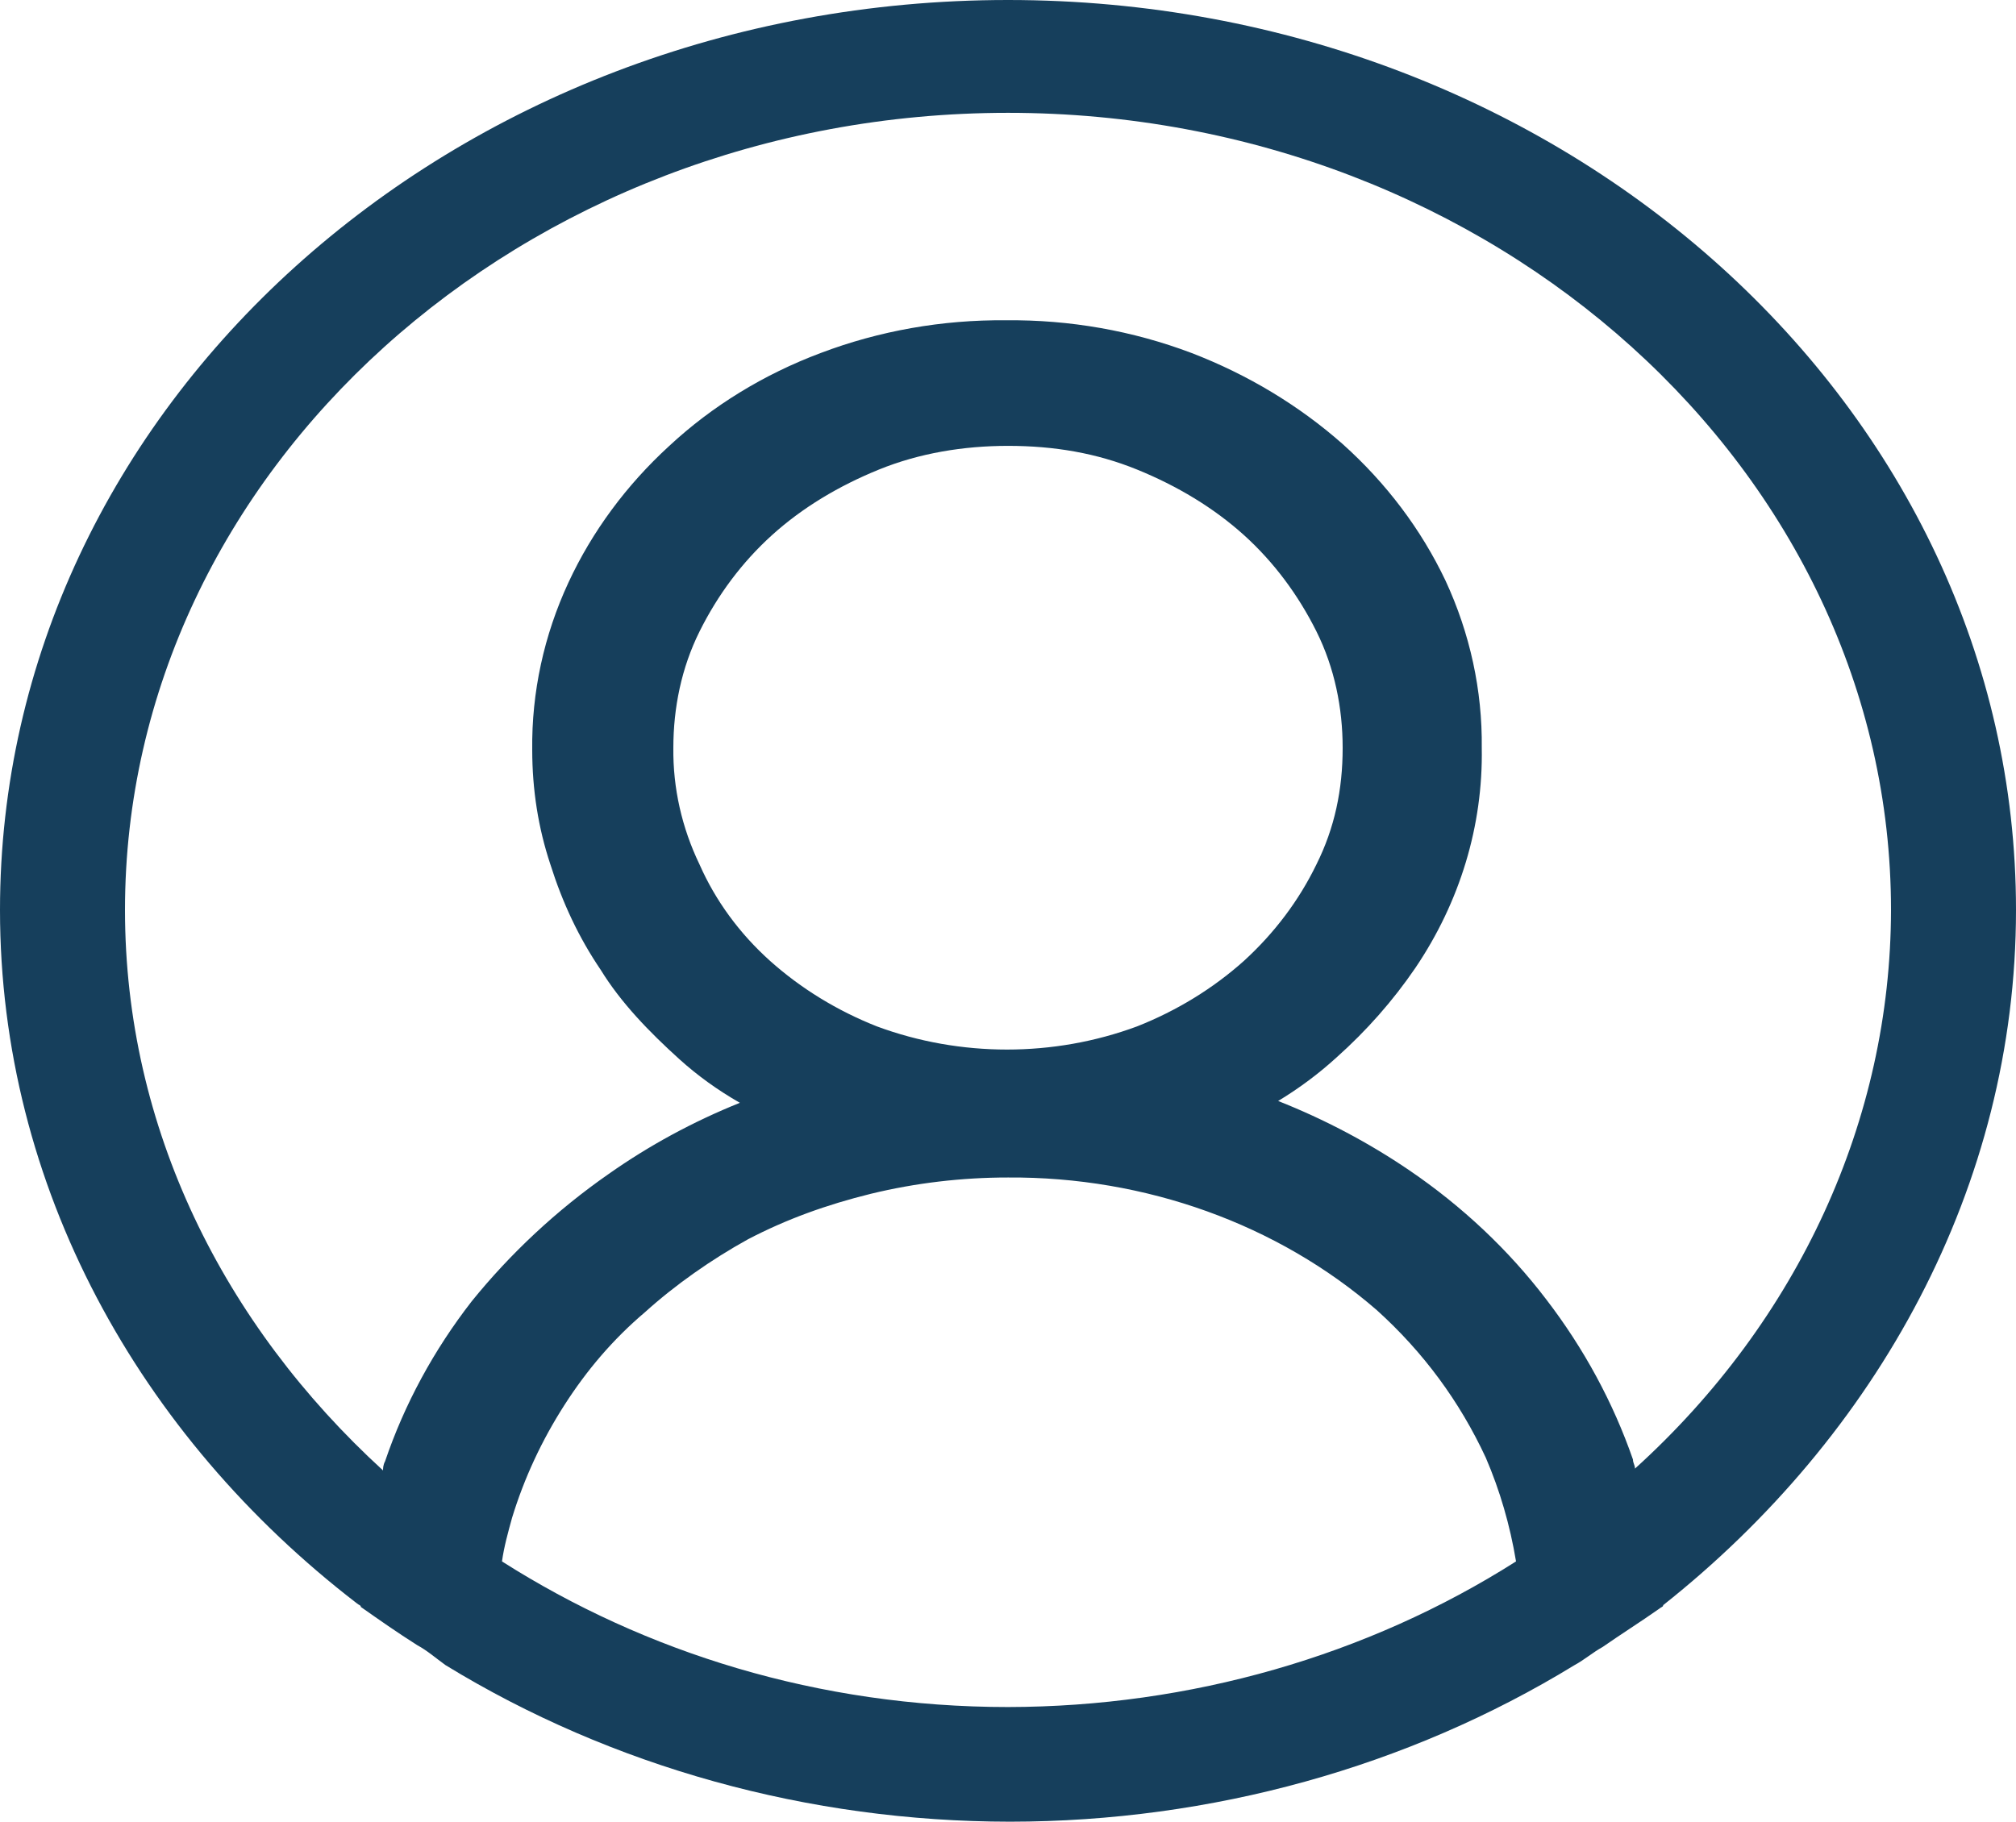 <svg width="156" height="141" viewBox="0 0 156 141" fill="none" xmlns="http://www.w3.org/2000/svg">
<path id="Vector" d="M156 70.43C156 31.549 121.056 0 78 0C34.944 0 0 31.549 0 70.43C0 91.844 10.764 111.143 27.612 124.098C27.768 124.239 27.924 124.239 27.924 124.38C29.328 125.367 30.732 126.354 32.292 127.341C33.072 127.764 33.696 128.319 34.476 128.883C47.371 136.772 62.584 140.992 78.156 141C93.728 140.992 108.941 136.772 121.836 128.883C122.616 128.46 123.24 127.905 124.02 127.473C125.424 126.495 126.984 125.508 128.388 124.521C128.544 124.38 128.7 124.38 128.7 124.239C145.236 111.134 156 91.844 156 70.43ZM78 132.126C63.336 132.126 49.92 127.896 38.844 120.855C39 119.727 39.312 118.607 39.624 117.479C40.557 114.423 41.92 111.488 43.68 108.746C45.396 106.067 47.424 103.67 49.92 101.555C52.26 99.44 55.068 97.475 57.876 95.924C60.84 94.373 63.96 93.245 67.392 92.399C70.852 91.561 74.418 91.138 78 91.139C88.635 91.066 98.88 94.754 106.548 101.414C110.136 104.657 112.944 108.461 114.972 112.826C116.064 115.364 116.844 118.04 117.312 120.855C105.799 128.17 92.073 132.106 78 132.126ZM54.132 66.913C52.76 64.068 52.069 60.993 52.104 57.889C52.104 54.796 52.728 51.694 54.132 48.874C55.536 46.054 57.408 43.525 59.748 41.41C62.088 39.295 64.896 37.612 68.016 36.343C71.136 35.074 74.568 34.51 78 34.51C81.588 34.51 84.864 35.074 87.984 36.343C91.104 37.612 93.912 39.304 96.252 41.41C98.592 43.525 100.464 46.063 101.868 48.874C103.272 51.694 103.896 54.796 103.896 57.889C103.896 61.132 103.272 64.093 101.868 66.904C100.521 69.687 98.617 72.22 96.252 74.377C93.864 76.512 91.061 78.23 87.984 79.445C81.537 81.834 74.308 81.834 67.86 79.445C64.783 78.23 61.98 76.512 59.592 74.377C57.225 72.251 55.367 69.716 54.132 66.913ZM126.516 113.672C126.516 113.39 126.36 113.249 126.36 112.967C124.828 108.555 122.567 104.378 119.652 100.577C116.735 96.749 113.153 93.371 109.044 90.575C105.905 88.44 102.502 86.642 98.904 85.217C100.533 84.232 102.049 83.101 103.428 81.842C105.754 79.766 107.796 77.447 109.512 74.933C112.979 69.807 114.764 63.896 114.66 57.889C114.711 53.443 113.755 49.035 111.852 44.935C109.975 40.984 107.274 37.397 103.896 34.369C100.515 31.382 96.547 28.991 92.196 27.319C87.653 25.599 82.769 24.738 77.844 24.79C72.918 24.741 68.034 25.605 63.492 27.328C59.093 28.979 55.112 31.423 51.792 34.51C48.47 37.55 45.822 41.136 43.992 45.076C42.089 49.176 41.133 53.584 41.184 58.03C41.184 61.132 41.652 64.09 42.588 66.904C43.524 69.865 44.772 72.544 46.488 75.074C48.048 77.612 50.232 79.868 52.572 81.983C53.976 83.252 55.536 84.377 57.252 85.358C53.638 86.812 50.233 88.659 47.112 90.857C43.056 93.677 39.468 97.052 36.504 100.718C33.562 104.504 31.298 108.686 29.796 113.108C29.64 113.39 29.64 113.672 29.64 113.813C17.316 102.542 9.672 87.332 9.672 70.43C9.672 36.484 40.404 8.733 78 8.733C115.596 8.733 146.328 36.484 146.328 70.43C146.308 86.644 139.184 102.192 126.516 113.672Z" fill="#163F5C"/>
</svg>
